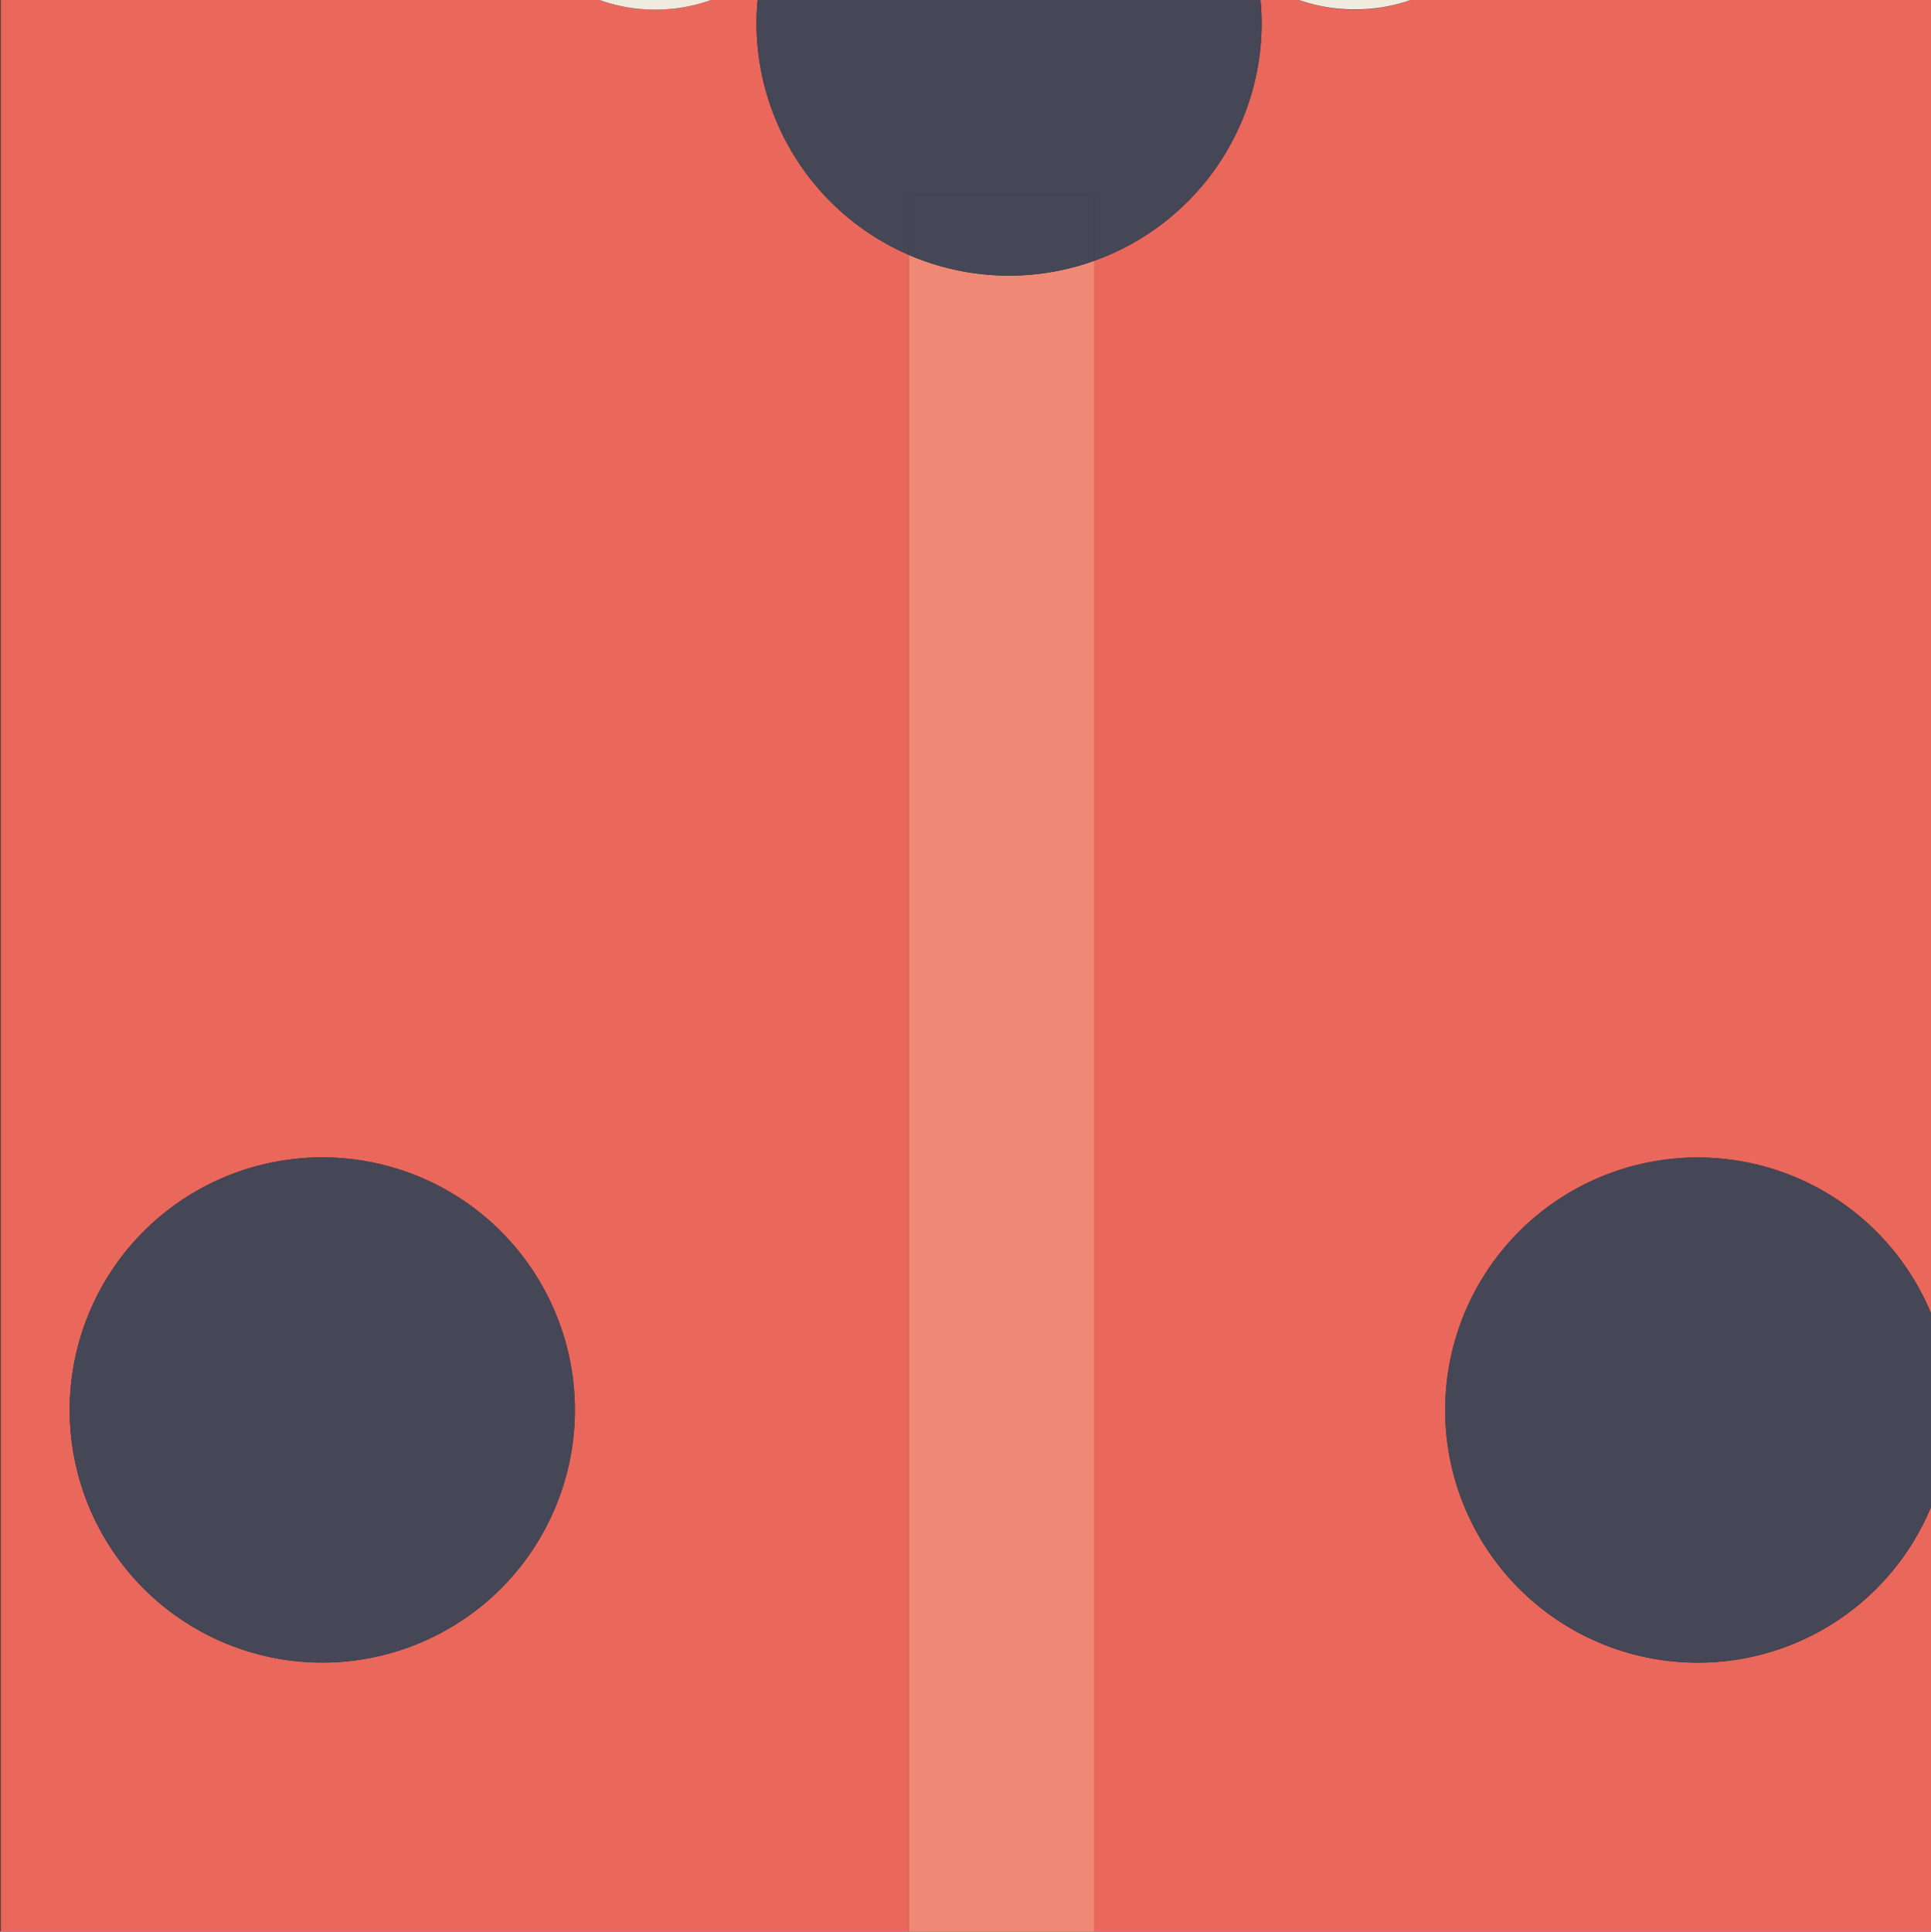 <svg xmlns="http://www.w3.org/2000/svg" viewBox="0 0 333.26 333.33"><rect x="0" y="0" width="333.26" height="333.33" fill="#333333" stroke="none"/><defs><style>.cls-1{fill:#ef8975;}.cls-2{fill:#ea675c;}.cls-3{fill:#454656;}.cls-4{fill:#f0ebdf;}</style></defs><title>coccinellepuzzle</title><g id="Calque_3" data-name="Calque 3"><rect class="cls-1" x="156.87" y="333.28" width="31.99" height="0.06"/><path class="cls-2" d="M224.22,0h-6.68c.13,1.33.2,2.67.2,4a43.59,43.59,0,0,1-28.88,41V333.28h144.5V259.84a43.59,43.59,0,1,1,0-33V0H243.44a28.58,28.58,0,0,1-9.61,1.66A28.62,28.62,0,0,1,224.22,0Z"/><path class="cls-2" d="M130.56,4c0-1.37.07-2.71.2-4H122.7a28.53,28.53,0,0,1-9.61,1.66A28.52,28.52,0,0,1,103.49,0H.17V333.28h156.7V44A43.61,43.61,0,0,1,130.56,4ZM55.62,286.9a43.59,43.59,0,1,1,43.59-43.58A43.59,43.59,0,0,1,55.62,286.9Z"/><path class="cls-1" d="M174.15,47.57A43.45,43.45,0,0,1,156.87,44V333.28h32V45A43.47,43.47,0,0,1,174.15,47.57Z"/><path class="cls-3" d="M130.56,4a43.61,43.61,0,0,0,26.31,40V33.57h32V45A43.59,43.59,0,0,0,217.74,4c0-1.37-.07-2.71-.2-4H130.76C130.63,1.28,130.56,2.62,130.56,4Z"/><path class="cls-3" d="M156.87,33.57V44a43.71,43.71,0,0,0,32,1V33.57Z"/><path class="cls-3" d="M293,199.73a43.59,43.59,0,1,0,40.34,60.11v-33A43.61,43.61,0,0,0,293,199.73Z"/><circle class="cls-3" cx="55.62" cy="243.32" r="43.59" transform="translate(-190.46 201.59) rotate(-67.5)"/><path class="cls-4" d="M233.83,1.61A28.58,28.58,0,0,0,243.44,0H224.22A28.62,28.62,0,0,0,233.83,1.61Z"/><path class="cls-4" d="M122.7,0H103.49a28.52,28.52,0,0,0,9.6,1.66A28.53,28.53,0,0,0,122.7,0Z"/><rect class="cls-2" x="0.1" y="-0.05" width="0.07" height="333.33"/></g></svg>